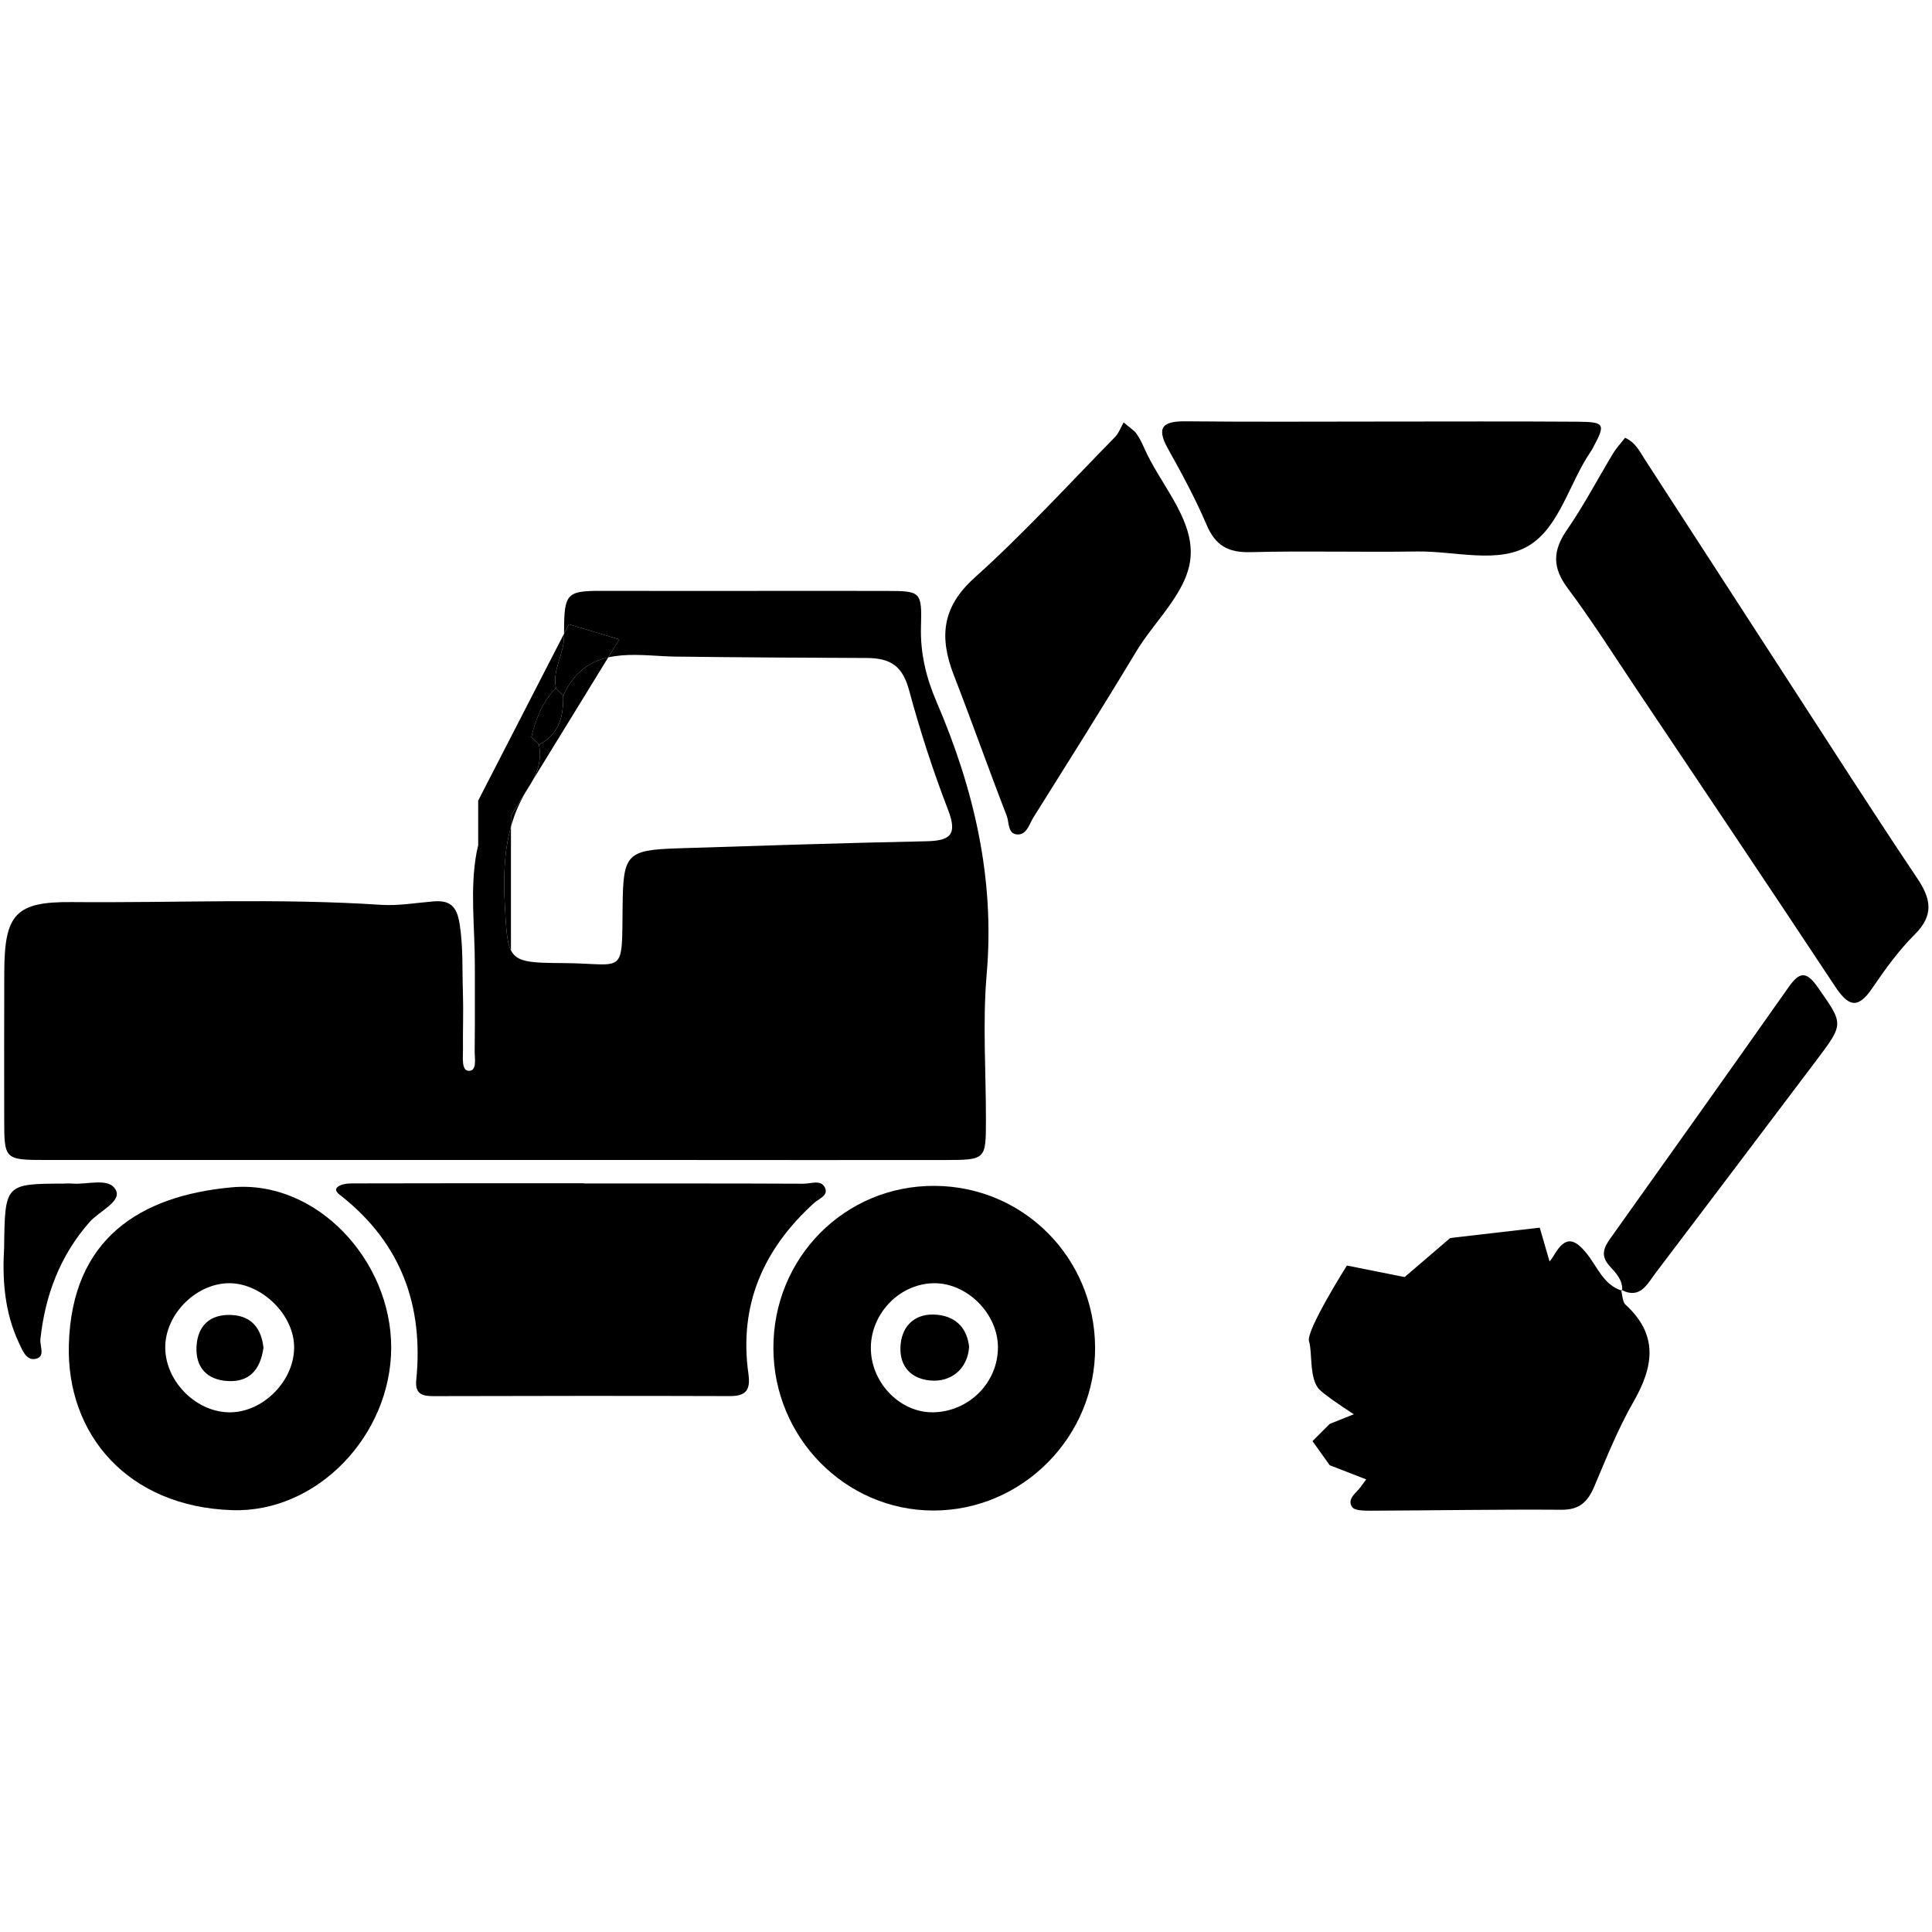 <?xml version="1.0" encoding="utf-8"?>
<!-- Generator: Adobe Illustrator 16.0.4, SVG Export Plug-In . SVG Version: 6.00 Build 0)  -->
<!DOCTYPE svg PUBLIC "-//W3C//DTD SVG 1.1//EN" "http://www.w3.org/Graphics/SVG/1.1/DTD/svg11.dtd">
<svg version="1.1" id="Layer_2527" xmlns="http://www.w3.org/2000/svg" xmlns:xlink="http://www.w3.org/1999/xlink" x="0px" y="0px"
	 width="128px" height="128px" viewBox="0 0 128 128" enable-background="new 0 0 128 128" xml:space="preserve">
<g>
	<g>
		<g>
			<path d="M107.562,86.206c-0.075-0.211-0.095-0.48-0.15-0.709l0,0C107.467,85.726,107.486,85.996,107.562,86.206z"/>
			<path d="M107.411,85.497c0.023,0.008,0.042,0.02,0.065,0.027C107.453,85.517,107.435,85.505,107.411,85.497L107.411,85.497z"/>
			<polygon points="95.104,91.937 95.101,91.942 95.102,91.939 			"/>
			<path d="M95.115,91.91c-0.023,0.017-0.046,0.034-0.07,0.051l0,0C95.069,91.944,95.092,91.927,95.115,91.91z"/>
			<path d="M95.045,91.961c0,0.008-0.002,0.016-0.002,0.023C95.043,91.977,95.045,91.969,95.045,91.961L95.045,91.961z"/>
			<path d="M95.043,91.984c0.021-0.015,0.039-0.031,0.061-0.048l0,0C95.082,91.953,95.064,91.97,95.043,91.984z"/>
			<path d="M90.52,96.797c-0.175,0.261-0.344,0.523-0.511,0.786C90.176,97.32,90.347,97.058,90.52,96.797z"/>
			<path d="M107.574,86.249c0.03,0.073,0.069,0.14,0.124,0.188C107.644,86.389,107.604,86.323,107.574,86.249z"/>
			<path d="M101.033,85.345c0.021-0.021,0.038-0.045,0.058-0.067C101.071,85.3,101.055,85.323,101.033,85.345z"/>
			<path d="M107.477,85.486L107.477,85.486c1.201,0.584,1.662-0.422,2.206-1.141C109.139,85.064,108.678,86.07,107.477,85.486z"/>
			<polygon points="107.477,85.482 107.477,85.486 107.477,85.486 			"/>
			<path d="M91.525,27.929c4.312,0,8.626-0.02,12.938,0.01C100.151,27.909,95.838,27.929,91.525,27.929s-8.625,0.029-12.937-0.016
				C82.9,27.958,87.213,27.929,91.525,27.929z"/>
			<path d="M53.931,79.705c0.312-0.285,0.94-0.486,0.742-0.976c-0.248-0.613-0.935-0.303-1.419-0.305
				c-4.853-0.022-9.707-0.015-14.56-0.015c0,0,0-0.01,0-0.016c-5.123,0-10.247-0.003-15.37,0.011
				c-0.333,0.001-0.759,0.051-0.975,0.253c-0.245,0.23,0.123,0.468,0.311,0.619c3.928,3.13,5.411,7.25,4.917,12.161
				c-0.087,0.87,0.344,1.062,1.104,1.061c6.562-0.017,13.124-0.025,19.685-0.003c1.117,0.005,1.36-0.469,1.218-1.484
				C48.942,86.449,50.583,82.744,53.931,79.705z"/>
			<path d="M127.011,58.171c-2.9-4.319-5.7-8.704-8.533-13.067c-3.172-4.889-6.336-9.786-9.51-14.674
				c-0.338-0.521-0.604-1.114-1.303-1.425c-0.257,0.333-0.563,0.656-0.79,1.029c-1.021,1.687-1.935,3.446-3.055,5.064
				c-0.951,1.374-0.987,2.492,0.037,3.863c1.609,2.152,3.049,4.431,4.547,6.666c4.392,6.555,8.795,13.101,13.145,19.681
				c0.838,1.264,1.466,1.672,2.476,0.185c0.854-1.256,1.76-2.515,2.832-3.583C128.149,60.621,127.936,59.55,127.011,58.171z"/>
			<path d="M15.347,78.664C9.275,79.222,4.765,82.062,4.562,89.079C4.39,95.046,8.48,99.823,15.374,100.052
				c5.644,0.186,10.533-4.966,10.544-10.763C25.929,83.513,20.981,78.146,15.347,78.664z M15.286,93.57
				c-2.234,0.039-4.311-2.001-4.338-4.263c-0.026-2.128,1.886-4.153,4.042-4.286c2.167-0.131,4.419,1.937,4.495,4.127
				C19.561,91.384,17.523,93.529,15.286,93.57z"/>
			<path d="M75.284,28.717c-0.139-0.195-0.365-0.326-0.841-0.732c-0.2,0.348-0.322,0.715-0.566,0.965
				c-3.078,3.136-6.048,6.396-9.312,9.327c-2.192,1.969-2.332,3.982-1.368,6.464c1.201,3.091,2.303,6.221,3.503,9.314
				c0.169,0.435,0.051,1.227,0.739,1.231c0.595,0.004,0.758-0.7,1.031-1.136c2.285-3.648,4.585-7.287,6.802-10.977
				c1.287-2.141,3.55-4.071,3.617-6.473c0.069-2.497-2.057-4.668-3.094-7.042C75.654,29.331,75.489,29.007,75.284,28.717z"/>
			<path d="M93.886,36.537c2.503-0.04,5.369,0.848,7.409-0.391c2.028-1.23,2.674-4.144,4.088-6.219
				c0.049-0.074,0.097-0.15,0.138-0.229c0.874-1.62,0.826-1.746-1.057-1.759c-4.312-0.03-8.626-0.01-12.938-0.01
				s-8.625,0.029-12.937-0.016c-1.484-0.016-2.04,0.331-1.203,1.826c0.92,1.644,1.82,3.311,2.558,5.04
				c0.582,1.366,1.423,1.84,2.893,1.803C86.519,36.487,90.203,36.595,93.886,36.537z"/>
			<path d="M107.562,86.206c0.005,0.014,0.008,0.029,0.013,0.043C107.569,86.235,107.566,86.22,107.562,86.206z"/>
			<path d="M101.033,85.345c-1.934,2.235-3.462,4.84-5.93,6.592l0,0C97.571,90.185,99.101,87.58,101.033,85.345z"/>
			<path d="M95.104,91.937c0.004-0.008,0.008-0.015,0.012-0.026C95.111,91.922,95.107,91.929,95.104,91.937L95.104,91.937z"/>
			<path d="M90.165,98.493c1.561-2.248,3.87-3.932,4.936-6.551C94.035,94.562,91.725,96.245,90.165,98.493z"/>
			<path d="M101.091,85.277c0.282-0.324,0.573-0.64,0.878-0.943C101.664,84.638,101.373,84.953,101.091,85.277z"/>
			<path d="M107.402,85.451c0.004,0.016,0.006,0.031,0.009,0.046l0,0C107.408,85.482,107.406,85.467,107.402,85.451z"/>
			<path d="M107.411,85.497L107.411,85.497c-1.173-0.397-1.581-1.554-2.261-2.412C105.83,83.943,106.238,85.1,107.411,85.497z"/>
			<path d="M95.115,91.91l-0.072,0.074c0.021-0.015,0.039-0.031,0.061-0.048C95.107,91.929,95.111,91.922,95.115,91.91z"/>
			<path d="M105.15,83.085c-0.811-1.024-1.419-1.227-2.158,0.018c-0.27,0.454-0.646,0.856-1.023,1.231
				c-0.305,0.304-0.596,0.619-0.878,0.943c-0.02,0.022-0.036,0.046-0.058,0.067c-1.933,2.235-3.462,4.84-5.93,6.592
				c0,0-0.002,0.004-0.003,0.006c-1.065,2.619-3.375,4.303-4.936,6.551c-0.289,0.415-0.942,0.785-0.589,1.343
				c0.155,0.25,0.809,0.253,1.236,0.252c4.215-0.016,8.432-0.094,12.647-0.063c1.21,0.01,1.749-0.549,2.177-1.562
				c0.803-1.899,1.576-3.83,2.598-5.61c1.339-2.337,1.639-4.425-0.536-6.414c-0.055-0.049-0.094-0.115-0.124-0.188
				c-0.005-0.014-0.008-0.029-0.013-0.043c-0.075-0.21-0.095-0.48-0.15-0.709C106.238,85.1,105.83,83.943,105.15,83.085z"/>
			<path d="M107.411,85.497c0.023,0.008,0.042,0.02,0.065,0.027l-0.074-0.073C107.406,85.467,107.408,85.482,107.411,85.497z"/>
			<path d="M107.477,85.482c0.04-0.683-0.429-1.157-0.816-1.582C107.048,84.325,107.517,84.8,107.477,85.482z"/>
			<path d="M107.477,85.524c0.001-0.014,0-0.025,0-0.038l0,0C107.477,85.499,107.478,85.511,107.477,85.524z"/>
			<path d="M107.477,85.486c-0.025-0.013-0.049-0.021-0.074-0.035C107.428,85.465,107.451,85.474,107.477,85.486L107.477,85.486z"/>
			<path d="M107.402,85.451l0.074,0.073c0.001-0.014,0-0.025,0-0.038C107.451,85.474,107.428,85.465,107.402,85.451z"/>
			<rect x="107.477" y="85.486" width="0" height="0"/>
			<path d="M118.507,65.391c-3.916,5.56-7.857,11.103-11.806,16.64c-0.462,0.646-0.682,1.169-0.041,1.87
				c0.388,0.425,0.856,0.899,0.816,1.582v0.004c1.201,0.584,1.662-0.422,2.206-1.141c3.571-4.703,7.127-9.421,10.686-14.134
				c1.82-2.412,1.762-2.373,0.068-4.798C119.676,64.326,119.224,64.372,118.507,65.391z"/>
			<path d="M5.925,80.973c0.63-0.718,2.114-1.35,1.763-2.1c-0.426-0.905-1.915-0.362-2.94-0.459c-0.177-0.016-0.357,0-0.536,0.002
				c-3.885,0.019-3.885,0.019-3.939,4.254c-0.12,2-0.002,4.214,0.978,6.294c0.221,0.47,0.471,1.145,1.036,1.074
				c0.772-0.099,0.339-0.849,0.389-1.306C2.99,85.82,3.967,83.21,5.925,80.973z"/>
			<rect x="95.045" y="91.961" width="0" height="0"/>
			<path d="M95.045,91.961c0,0.008-0.002,0.016-0.002,0.023l0.072-0.074C95.092,91.927,95.069,91.944,95.045,91.961z"/>
			<g>
				<path d="M61.953,78.567c-5.975-0.05-10.75,4.764-10.714,10.795c0.036,5.901,4.777,10.702,10.583,10.714
					c5.916,0.012,10.786-4.907,10.731-10.841C72.5,83.324,67.821,78.614,61.953,78.567z M61.837,93.569
					c-2.139,0.041-4.053-1.858-4.138-4.108c-0.088-2.322,1.806-4.374,4.102-4.443c2.228-0.068,4.318,1.993,4.315,4.252
					C66.112,91.604,64.204,93.521,61.837,93.569z"/>
				<path d="M62.079,87.105c-1.392-0.131-2.283,0.668-2.409,1.948c-0.122,1.239,0.467,2.249,1.919,2.404
					c1.391,0.15,2.524-0.738,2.617-2.231C64.082,88.097,63.434,87.233,62.079,87.105z"/>
			</g>
			<path d="M15.339,87.121c-1.386-0.065-2.234,0.672-2.318,2.063c-0.083,1.389,0.669,2.229,2.057,2.313s2.161-0.682,2.378-2.2
				C17.332,88.131,16.763,87.188,15.339,87.121z"/>
		</g>
		<g>
			<path d="M43.957,43.472c0.268,0.014,0.534,0.025,0.791,0.029C44.49,43.498,44.225,43.486,43.957,43.472z"/>
			<path d="M33.852,54.77c0.251-0.9,0.627-1.776,1.179-2.622c0.099-0.152,0.19-0.31,0.276-0.47l-1.455,2.368V54.77z"/>
			<path d="M43.957,43.472c-1.204-0.064-2.493-0.182-3.661,0.081v0.001C41.464,43.29,42.753,43.408,43.957,43.472z"/>
			<path d="M37.326,46.076c-0.003,0.007-0.006,0.011-0.008,0.017l0,0C37.32,46.087,37.323,46.083,37.326,46.076z"/>
			<path d="M35.72,49.323c1.167-0.588,1.528-1.579,1.584-2.721C37.247,47.744,36.887,48.735,35.72,49.323z"/>
			<path d="M36.82,45.596L36.82,45.596c-0.882,0.905-1.322,2.034-1.616,3.234l0,0C35.499,47.63,35.938,46.501,36.82,45.596z"/>
			<path d="M35.27,48.896c0.145,0.146,0.292,0.291,0.437,0.435l0,0C35.561,49.187,35.415,49.041,35.27,48.896z"/>
			<path d="M34.756,49.416c0.147-0.194,0.292-0.389,0.447-0.576C35.049,49.025,34.9,49.218,34.756,49.416z"/>
			<path d="M36.769,45.543c0.017,0.018,0.034,0.035,0.052,0.052l0,0C36.802,45.579,36.786,45.562,36.769,45.543z"/>
			<path d="M35.205,48.83c-0.018-0.017-0.036-0.035-0.053-0.053C35.168,48.795,35.187,48.813,35.205,48.83L35.205,48.83z"/>
			<path d="M36.833,45.581c-0.005,0.004-0.008,0.01-0.013,0.015c0.166,0.166,0.332,0.331,0.498,0.497
				c0.002-0.006,0.005-0.01,0.008-0.017c0.705-1.575,1.772-2.251,2.97-2.522l0.733-1.192l-3.338-1l-0.322,0.624
				c0,0.063-0.001,0.118-0.001,0.183C37.368,43.366,36.573,44.382,36.833,45.581z"/>
			<rect x="35.205" y="48.83" width="0" height="0"/>
			<path d="M62.045,46.489c-0.683-1.588-1.077-3.198-1.028-4.956c0.068-2.352-0.005-2.378-2.299-2.382
				c-6.101-0.013-12.203,0.011-18.304-0.005c-2.896-0.009-3.04-0.028-3.045,2.839l0.322-0.624l3.338,1l-0.733,1.192
				c1.168-0.263,2.457-0.145,3.661-0.081c0.268,0.014,0.534,0.025,0.791,0.029c4.215,0.052,8.437,0.077,12.653,0.092
				c1.641,0.005,2.403,0.561,2.831,2.147c0.724,2.681,1.586,5.337,2.585,7.928c0.645,1.676,0.099,2.036-1.466,2.068
				c-5.476,0.114-10.952,0.291-16.427,0.467c-3.4,0.109-3.637,0.382-3.674,3.784c-0.051,4.745,0.19,3.85-3.877,3.821
				c-2.221-0.015-3.116-0.042-3.52-0.843c-0.281-0.558-0.328-1.487-0.409-3.064c-0.091-1.768-0.051-3.49,0.409-5.133v-0.724
				l1.455-2.368c0.374-0.707,0.584-1.49,0.393-2.343c0.002,0,0.004-0.002,0.004-0.002c-0.144-0.146-0.29-0.292-0.435-0.437
				c-0.021-0.022-0.043-0.043-0.065-0.065c0,0.003-0.001,0.006-0.001,0.006l-0.052-0.059c0.017,0.018,0.035,0.036,0.053,0.053
				c0.294-1.2,0.733-2.329,1.616-3.234c-0.018-0.017-0.035-0.034-0.052-0.052l0.064,0.038c-0.26-1.199,0.535-2.215,0.535-3.414
				c0-0.065,0.001-0.12,0.001-0.183l-5.688,11.059v2.96c-0.033,0.153-0.073,0.305-0.103,0.46c-0.457,2.424-0.114,5-0.118,7.512
				c-0.005,1.886,0.014,3.773-0.012,5.658c-0.005,0.485,0.179,1.33-0.401,1.312c-0.484-0.013-0.369-0.897-0.374-1.422
				c-0.015-1.257,0.038-2.515-0.004-3.771c-0.051-1.519,0.023-3.035-0.221-4.563c-0.186-1.161-0.648-1.558-1.73-1.469
				c-1.16,0.096-2.331,0.303-3.481,0.227c-6.821-0.45-13.646-0.121-20.467-0.182c-3.732-0.034-4.474,0.791-4.487,4.637
				c-0.012,3.235-0.007,6.468-0.004,9.704c0.001,2.729,0.003,2.745,2.805,2.746c13.825,0.004,27.649,0,41.474,0
				c6.019,0,12.04,0.013,18.058,0.002c2.696-0.006,2.701-0.026,2.705-2.627c0.005-3.234-0.229-6.488,0.05-9.698
				C65.92,58.172,64.521,52.247,62.045,46.489z"/>
			<rect x="36.82" y="45.596" width="0" height="0"/>
			<rect x="37.318" y="46.093" width="0" height="0"/>
			<path d="M35.72,49.323c1.167-0.588,1.527-1.579,1.584-2.721c0.009-0.165,0.012-0.33,0.009-0.5
				c0.001-0.003,0.002-0.006,0.002-0.006c-0.164-0.169-0.329-0.335-0.496-0.5c-0.882,0.905-1.322,2.034-1.616,3.234
				c0.021,0.022,0.043,0.043,0.065,0.065c0.145,0.146,0.292,0.291,0.437,0.435C35.711,49.329,35.715,49.325,35.72,49.323z"/>
			<path d="M36.833,45.581l-0.064-0.038c0.017,0.018,0.034,0.035,0.052,0.052C36.825,45.591,36.828,45.585,36.833,45.581z"/>
			<path d="M35.151,48.777l0.052,0.062c0,0,0.001-0.006,0.001-0.01C35.187,48.813,35.168,48.795,35.151,48.777z"/>
			<path d="M35.205,48.83c0.021,0.022,0.043,0.043,0.065,0.065C35.248,48.874,35.226,48.852,35.205,48.83L35.205,48.83z"/>
			<polygon points="35.205,48.83 35.203,48.836 35.205,48.83 			"/>
			<path d="M37.318,46.093L37.318,46.093c-0.166-0.166-0.332-0.331-0.498-0.497l0,0C36.987,45.761,37.152,45.927,37.318,46.093z"/>
			<polygon points="37.318,46.093 37.318,46.093 37.313,46.102 			"/>
			<polygon points="36.82,45.596 36.833,45.581 36.82,45.596 			"/>
			<path d="M33.443,59.902c0.082,1.577,0.128,2.506,0.409,3.064V54.77C33.392,56.412,33.352,58.135,33.443,59.902z"/>
			<path d="M37.378,46.152l-0.064-0.05c0.002,0.17,0,0.335-0.009,0.5c-0.056,1.142-0.417,2.133-1.584,2.721
				c-0.005,0.002-0.009,0.006-0.014,0.007c0.019,0.019,0.036,0.037,0.054,0.055l-0.06-0.05c0.191,0.853-0.02,1.636-0.393,2.343
				l4.989-8.124c-1.198,0.27-2.266,0.946-2.97,2.521c-0.003,0.007-0.006,0.011-0.008,0.017
				C37.338,46.112,37.357,46.132,37.378,46.152z"/>
			<rect x="35.706" y="49.33" width="0" height="0"/>
			<path d="M37.326,46.076c0.704-1.575,1.772-2.251,2.97-2.521v-0.001C39.098,43.824,38.031,44.5,37.326,46.076z"/>
			<polygon points="35.706,49.33 35.7,49.335 35.705,49.333 			"/>
			<path d="M37.313,46.102c0.002,0.17,0,0.335-0.009,0.5C37.313,46.437,37.316,46.271,37.313,46.102z"/>
			<path d="M35.76,49.385c-0.018-0.018-0.035-0.036-0.054-0.055l0,0C35.725,49.349,35.742,49.367,35.76,49.385z"/>
			<polygon points="35.706,49.33 35.72,49.323 35.706,49.33 			"/>
			<path d="M37.318,46.093L37.318,46.093c0.02,0.02,0.04,0.039,0.06,0.059C37.357,46.132,37.338,46.112,37.318,46.093z"/>
			<path d="M35.706,49.33c0,0-0.004,0.004-0.006,0.005l0.06,0.05C35.742,49.367,35.725,49.349,35.706,49.33z"/>
			<path d="M37.378,46.152c-0.021-0.02-0.04-0.04-0.06-0.059c0,0-0.003,0.005-0.004,0.009L37.378,46.152z"/>
		</g>
	</g>
	<polygon points="104.063,88.407 102.012,81.335 96.079,82.021 92.887,84.758 90.834,89.091 90.377,93.425 88.097,94.338 
		86.956,95.479 88.097,97.075 92.202,98.671 	"/>
	<path d="M96.079,85.213l-6.843-1.368c0,0-2.737,4.333-2.51,5.019c0.229,0.684,0,2.51,0.686,3.193
		c0.685,0.685,3.649,2.509,3.649,2.509l3.193-2.281L96.079,85.213z"/>
</g>
</svg>
